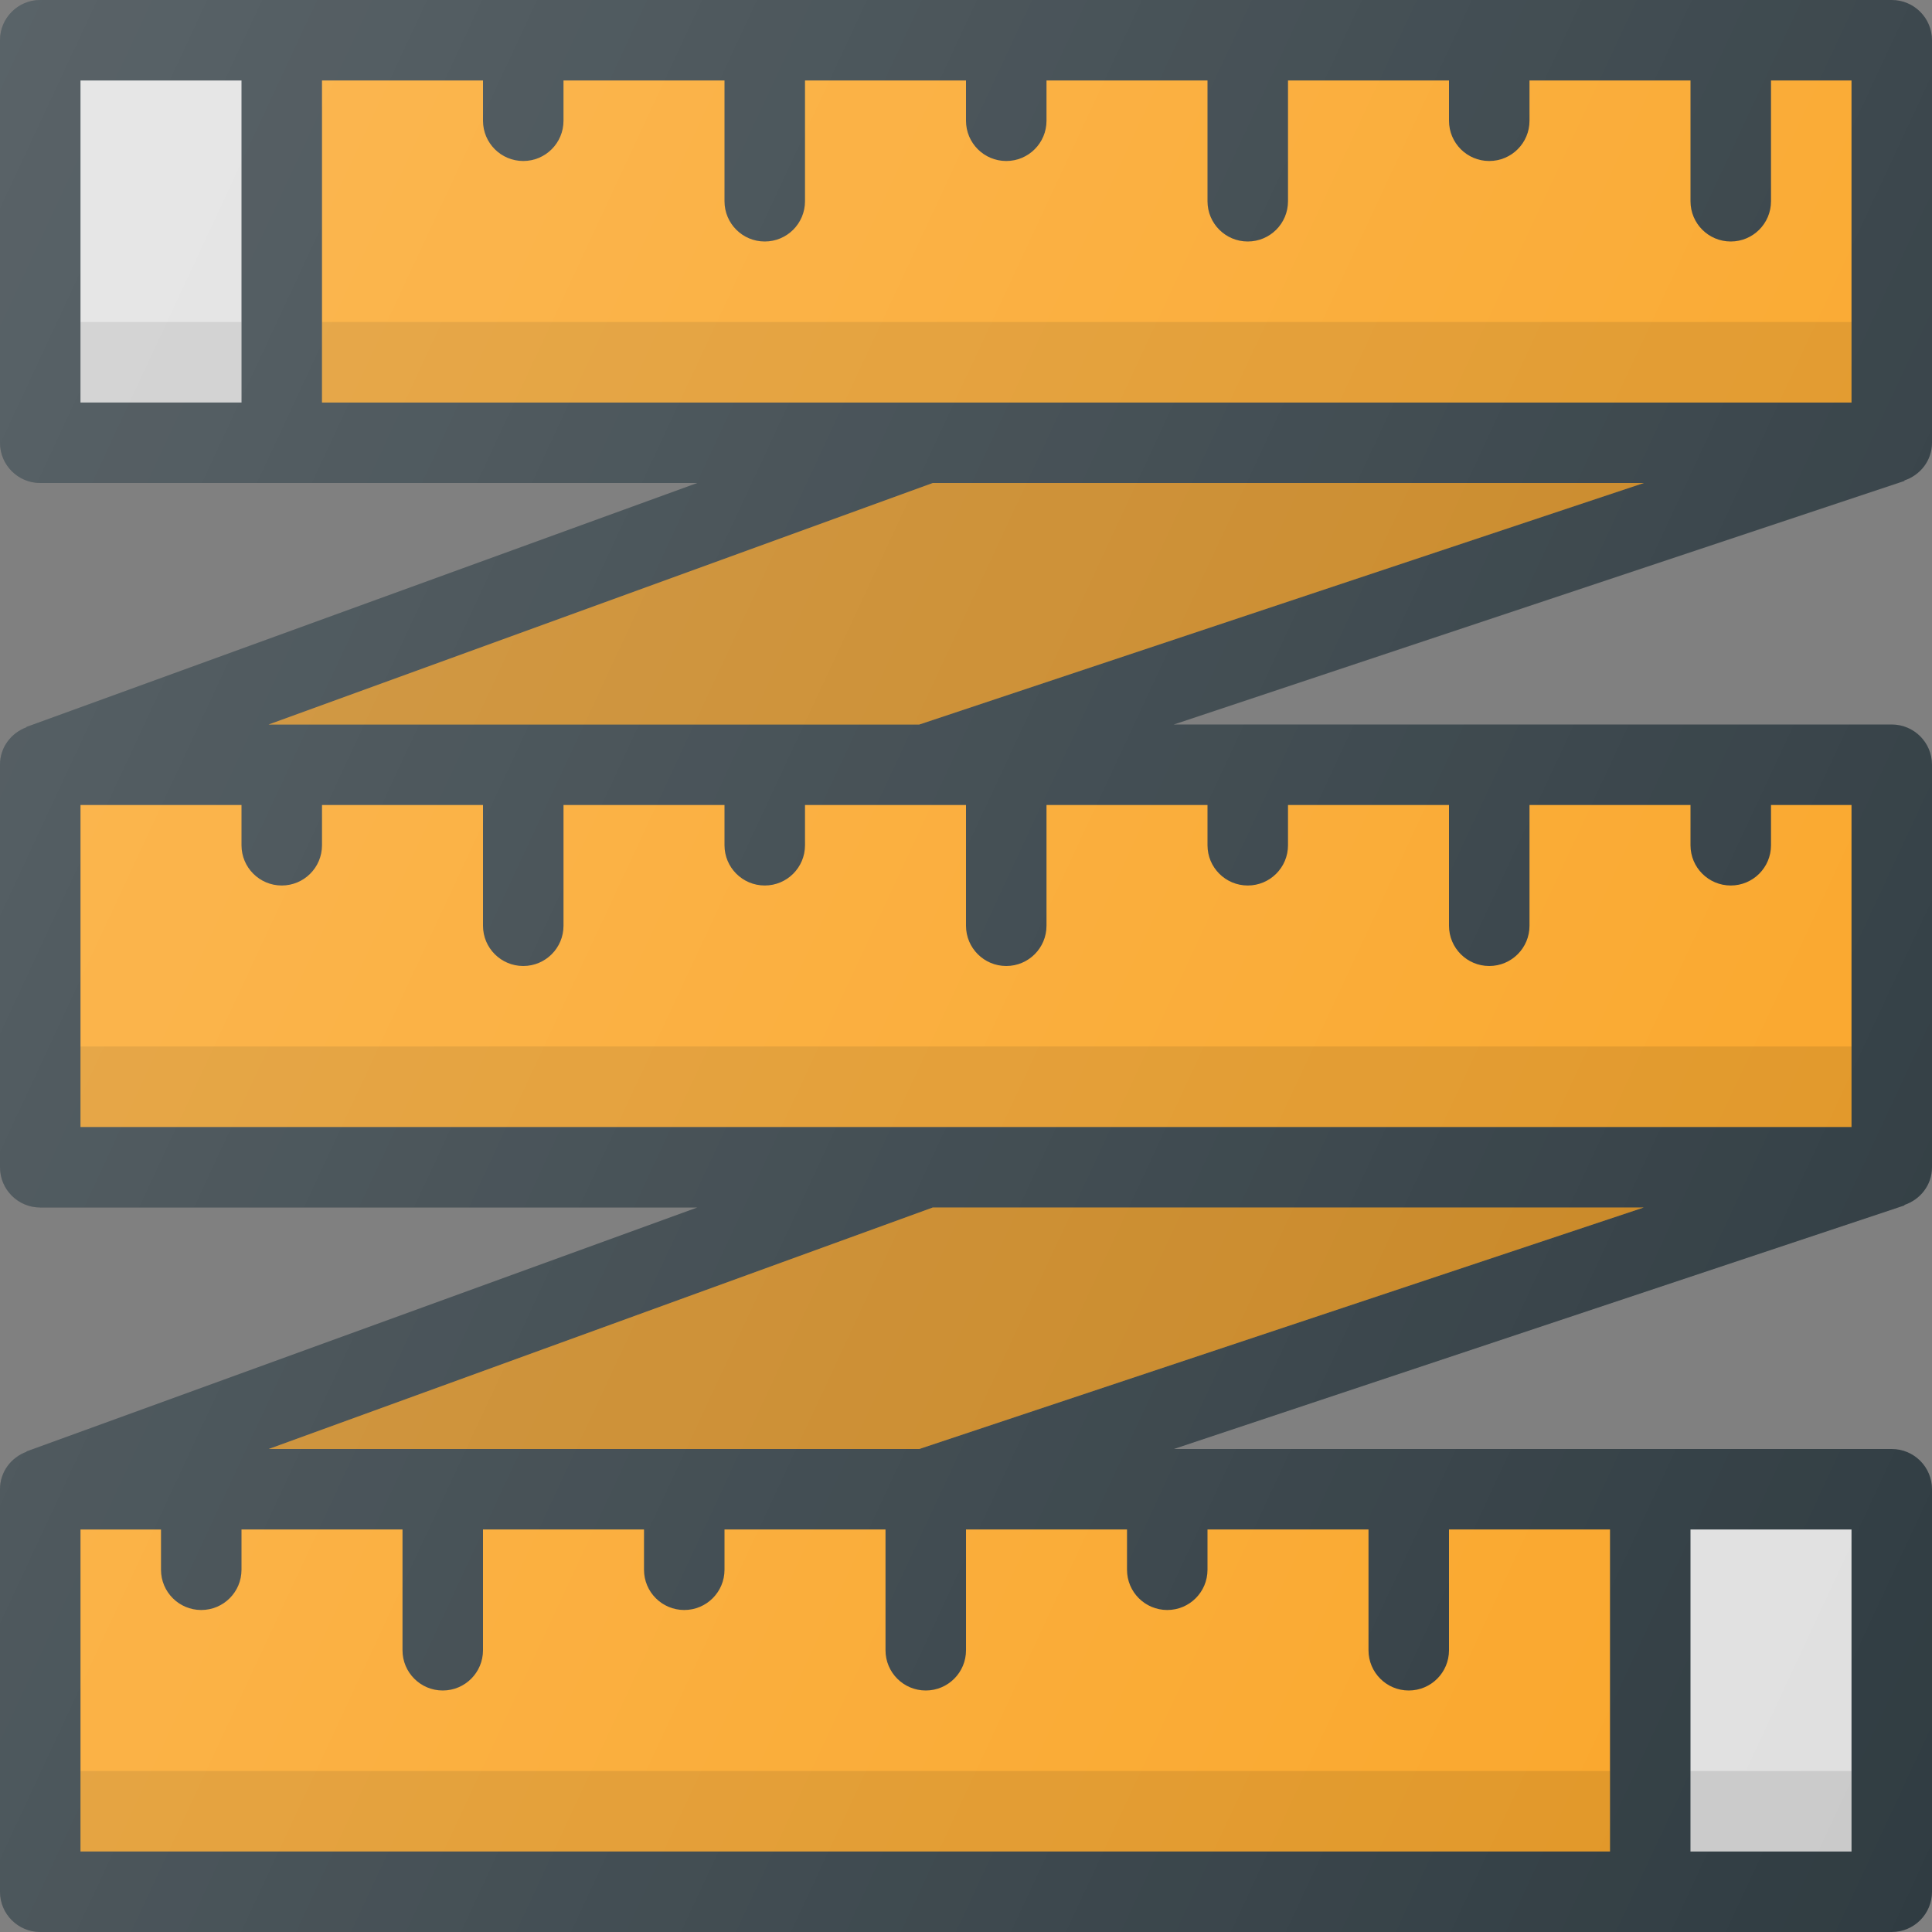 <?xml version="1.0" encoding="iso-8859-1"?>
<!-- Generator: Adobe Illustrator 19.0.0, SVG Export Plug-In . SVG Version: 6.00 Build 0)  -->
<svg version="1.1" id="Capa_1" xmlns="http://www.w3.org/2000/svg" xmlns:xlink="http://www.w3.org/1999/xlink" x="0px" y="0px"
	 viewBox="0 0 512 512" style="enable-background:new 0 0 512 512;" xml:space="preserve">
<rect x="0" y="0" width="512" height="512" fill="#808080" stroke="none"/>
<path style="fill:#303C42;" d="M512,117.333V10.667C512,4.771,507.229,0,501.333,0H10.667C4.771,0,0,4.771,0,10.667v106.667
	C0,123.229,4.771,128,10.667,128h174.13L7.021,192.646l0.03,0.083C2.956,194.219,0,198.053,0,202.667v106.667
	C0,315.229,4.771,320,10.667,320h174.13L7.021,384.646l0.03,0.083C2.956,386.219,0,390.053,0,394.667v106.667
	C0,507.229,4.771,512,10.667,512h490.667c5.896,0,10.667-4.771,10.667-10.667V394.667c0-5.896-4.771-10.667-10.667-10.667H311.052
	l193.656-64.552l-0.04-0.12c4.233-1.413,7.332-5.283,7.332-9.995V202.667c0-5.896-4.771-10.667-10.667-10.667H311.052
	l193.656-64.552l-0.04-0.12C508.901,125.915,512,122.046,512,117.333z"/>
<rect x="21.333" y="21.333" style="fill:#E0E0E0;" width="42.667" height="85.333"/>
<rect x="21.333" y="85.333" style="opacity:0.1;fill:#010101;enable-background:new    ;" width="42.667" height="21.333"/>
<rect x="448" y="405.333" style="fill:#E0E0E0;" width="42.667" height="85.333"/>
<g>
	<path style="fill:#FAA629;" d="M320,416v-10.667h42.667v32c0,5.896,4.771,10.667,10.667,10.667S384,443.229,384,437.333v-32h42.667
		v85.333H21.333v-85.333h21.333V416c0,5.896,4.771,10.667,10.667,10.667S64,421.896,64,416v-10.667h42.667v32
		c0,5.896,4.771,10.667,10.667,10.667S128,443.229,128,437.333v-32h42.667V416c0,5.896,4.771,10.667,10.667,10.667
		c5.896,0,10.667-4.771,10.667-10.667v-10.667h42.667v32c0,5.896,4.771,10.667,10.667,10.667c5.896,0,10.667-4.771,10.667-10.667
		v-32h42.667V416c0,5.896,4.771,10.667,10.667,10.667S320,421.896,320,416z"/>
	<polygon style="fill:#FAA629;" points="243.615,384 71.203,384 247.203,320 435.615,320 	"/>
	<path style="fill:#FAA629;" d="M320,213.333V224c0,5.896,4.771,10.667,10.667,10.667c5.896,0,10.667-4.771,10.667-10.667v-10.667
		H384v32c0,5.896,4.771,10.667,10.667,10.667c5.896,0,10.667-4.771,10.667-10.667v-32H448V224c0,5.896,4.771,10.667,10.667,10.667
		c5.896,0,10.667-4.771,10.667-10.667v-10.667h21.333v85.333H21.333v-85.333H64V224c0,5.896,4.771,10.667,10.667,10.667
		c5.896,0,10.667-4.771,10.667-10.667v-10.667H128v32c0,5.896,4.771,10.667,10.667,10.667s10.667-4.771,10.667-10.667v-32H192V224
		c0,5.896,4.771,10.667,10.667,10.667s10.667-4.771,10.667-10.667v-10.667H256v32c0,5.896,4.771,10.667,10.667,10.667
		c5.896,0,10.667-4.771,10.667-10.667v-32H320z"/>
	<polygon style="fill:#FAA629;" points="243.615,192 71.203,192 247.203,128 435.615,128 	"/>
</g>
<g>
	<polygon style="opacity:0.2;fill:#010101;enable-background:new    ;" points="243.615,384 71.203,384 247.203,320 435.615,320 	
		"/>
	<polygon style="opacity:0.2;fill:#010101;enable-background:new    ;" points="243.615,192 71.203,192 247.203,128 435.615,128 	
		"/>
</g>
<path style="fill:#FAA629;" d="M490.667,106.667H85.333V21.333H128V32c0,5.896,4.771,10.667,10.667,10.667
	S149.333,37.896,149.333,32V21.333H192v32C192,59.229,196.771,64,202.667,64s10.667-4.771,10.667-10.667v-32H256V32
	c0,5.896,4.771,10.667,10.667,10.667c5.896,0,10.667-4.771,10.667-10.667V21.333H320v32C320,59.229,324.771,64,330.667,64
	c5.896,0,10.667-4.771,10.667-10.667v-32H384V32c0,5.896,4.771,10.667,10.667,10.667c5.896,0,10.667-4.771,10.667-10.667V21.333H448
	v32C448,59.229,452.771,64,458.667,64c5.896,0,10.667-4.771,10.667-10.667v-32h21.333V106.667z"/>
<g>
	<rect x="85.333" y="85.333" style="opacity:0.1;fill:#010101;enable-background:new    ;" width="405.333" height="21.333"/>
	<rect x="21.333" y="277.333" style="opacity:0.1;fill:#010101;enable-background:new    ;" width="469.333" height="21.333"/>
	<rect x="21.333" y="469.333" style="opacity:0.1;fill:#010101;enable-background:new    ;" width="405.333" height="21.333"/>
	<rect x="448" y="469.333" style="opacity:0.1;fill:#010101;enable-background:new    ;" width="42.667" height="21.333"/>
</g>
<linearGradient id="SVGID_1_" gradientUnits="userSpaceOnUse" x1="-49.007" y1="641.154" x2="-20.399" y2="627.814" gradientTransform="matrix(21.333 0 0 -21.333 996.333 13791.667)">
	<stop  offset="0" style="stop-color:#FFFFFF;stop-opacity:0.2"/>
	<stop  offset="1" style="stop-color:#FFFFFF;stop-opacity:0"/>
</linearGradient>
<path style="fill:url(#SVGID_1_);" d="M512,117.333V10.667C512,4.771,507.229,0,501.333,0H10.667C4.771,0,0,4.771,0,10.667v106.667
	C0,123.229,4.771,128,10.667,128h174.13L7.021,192.646l0.03,0.083C2.956,194.219,0,198.053,0,202.667v106.667
	C0,315.229,4.771,320,10.667,320h174.13L7.021,384.646l0.03,0.083C2.956,386.219,0,390.053,0,394.667v106.667
	C0,507.229,4.771,512,10.667,512h490.667c5.896,0,10.667-4.771,10.667-10.667V394.667c0-5.896-4.771-10.667-10.667-10.667H311.052
	l193.656-64.552l-0.04-0.12c4.233-1.413,7.332-5.283,7.332-9.995V202.667c0-5.896-4.771-10.667-10.667-10.667H311.052
	l193.656-64.552l-0.04-0.12C508.901,125.915,512,122.046,512,117.333z"/>
<g>
</g>
<g>
</g>
<g>
</g>
<g>
</g>
<g>
</g>
<g>
</g>
<g>
</g>
<g>
</g>
<g>
</g>
<g>
</g>
<g>
</g>
<g>
</g>
<g>
</g>
<g>
</g>
<g>
</g>
</svg>
